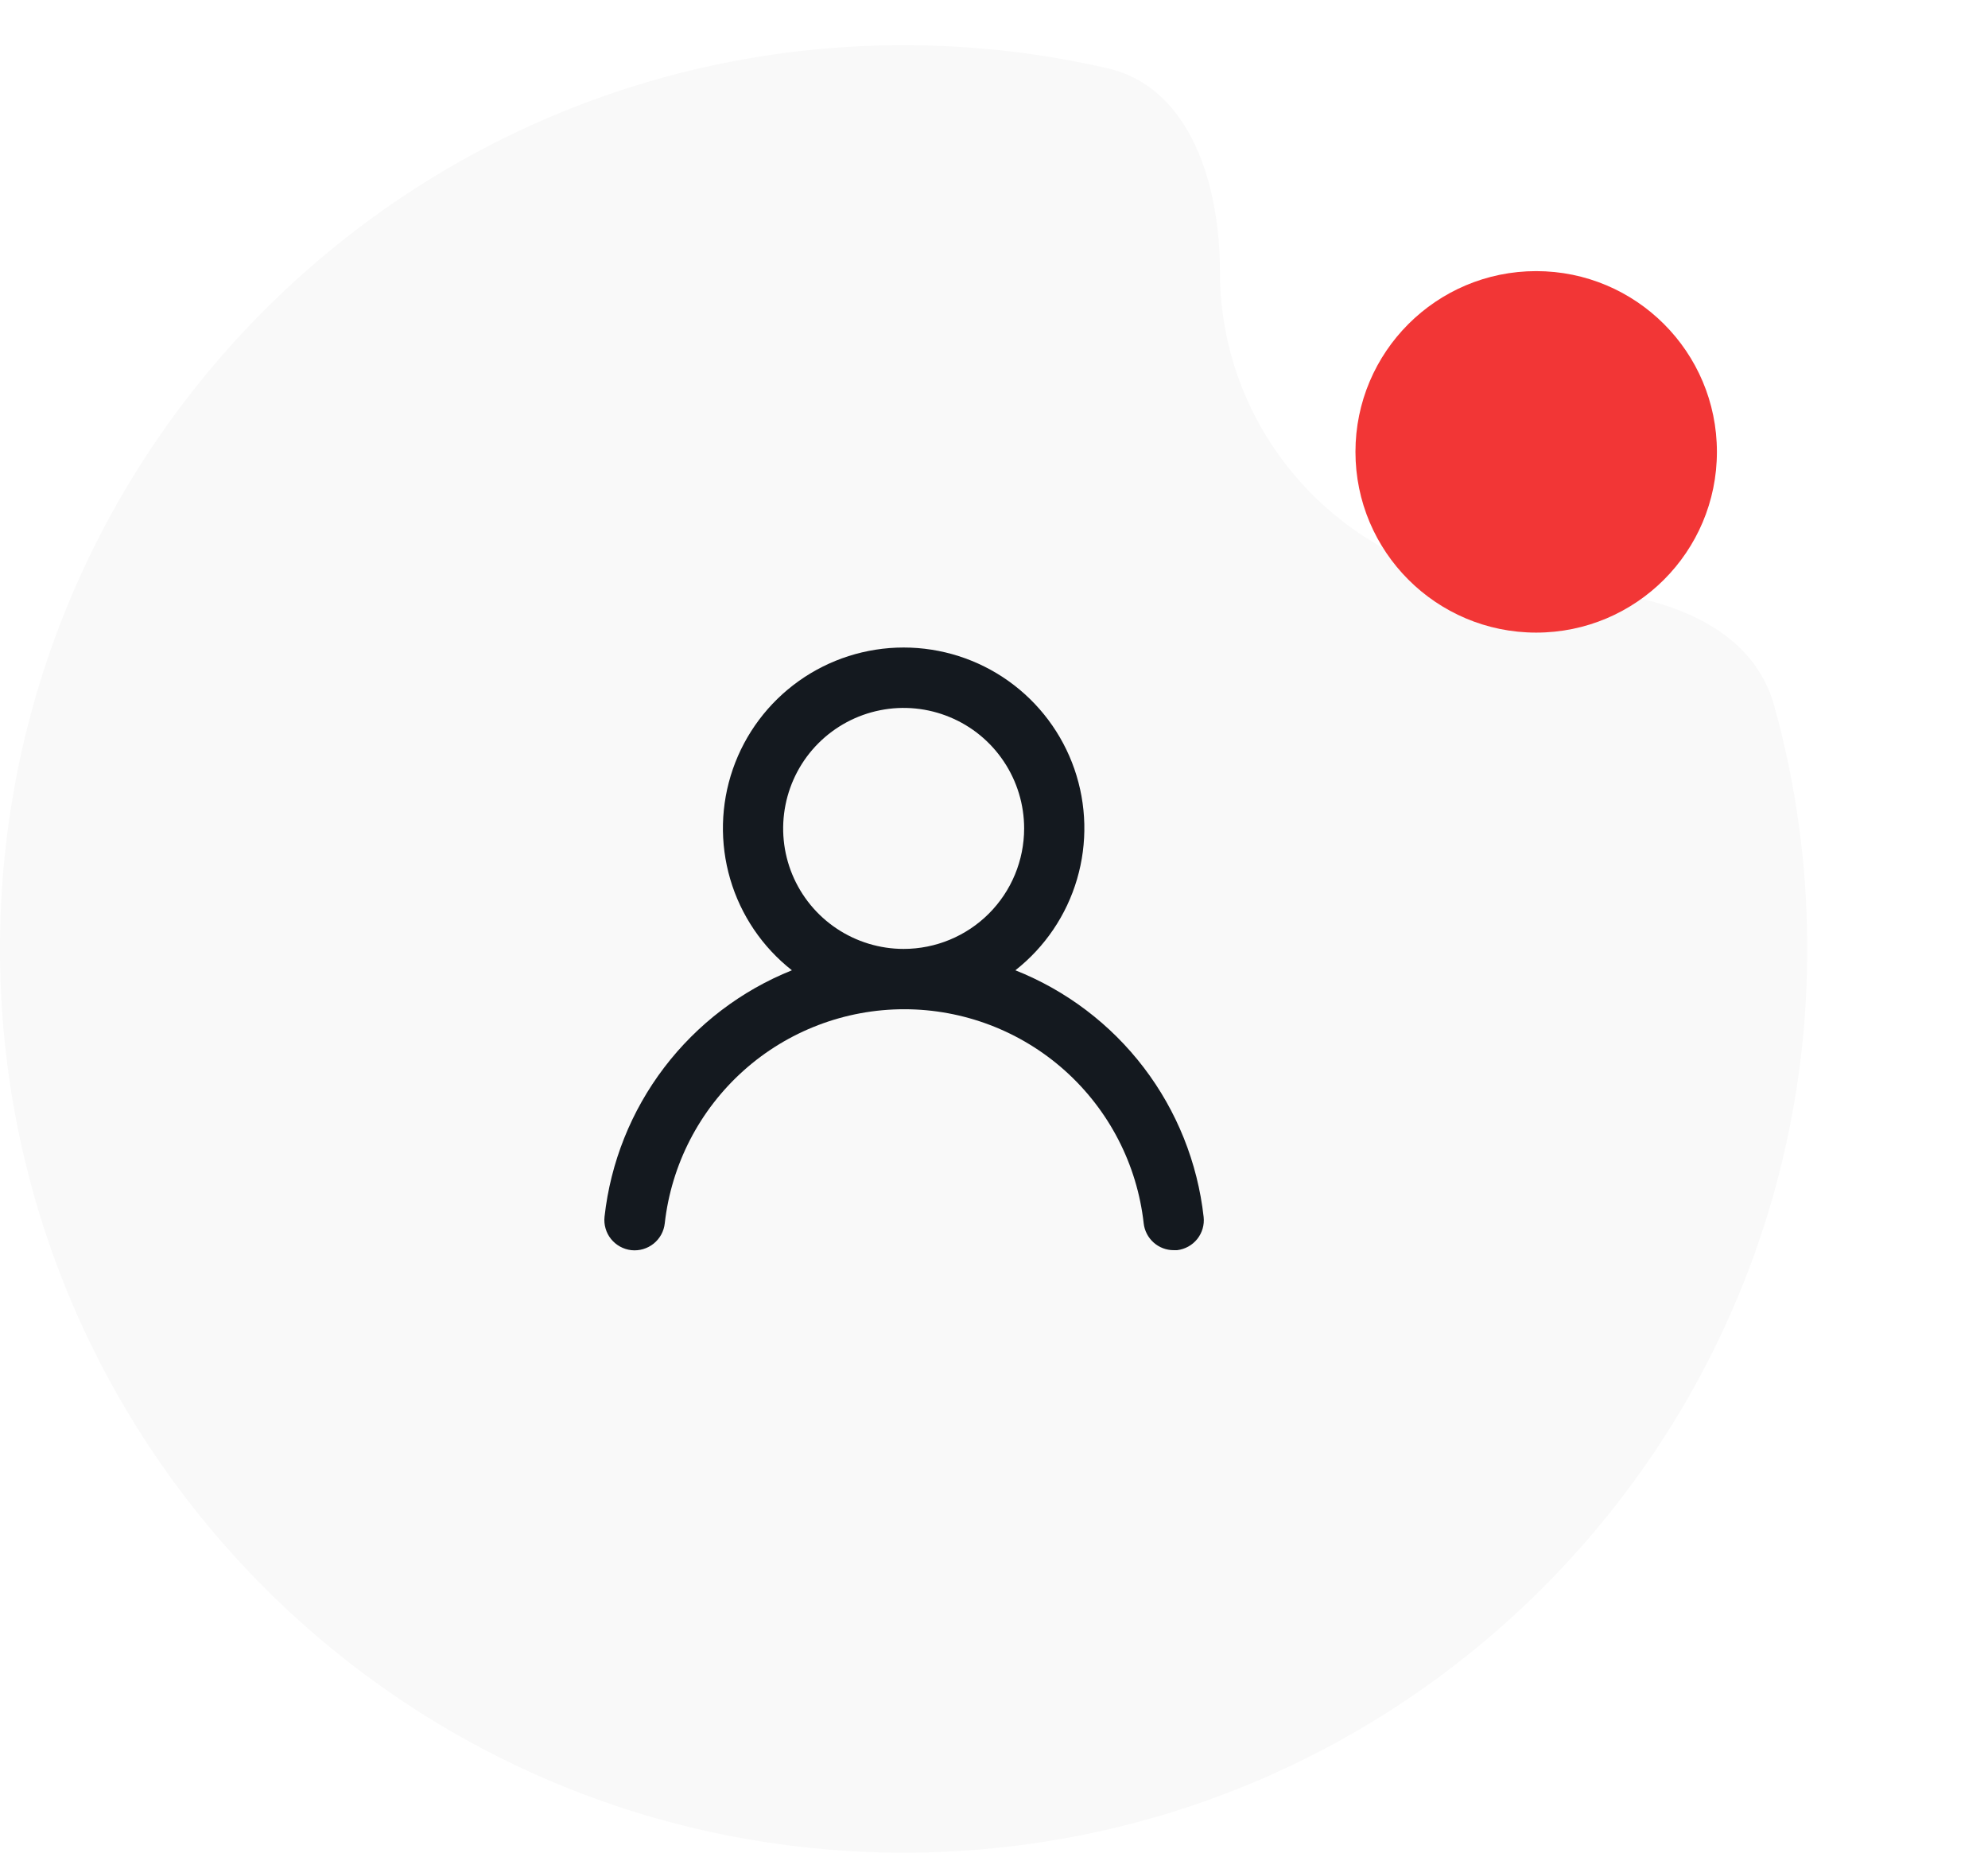 <svg width="44" height="41" viewBox="0 0 44 41" fill="none" xmlns="http://www.w3.org/2000/svg">
<path fill-rule="evenodd" clip-rule="evenodd" d="M39.267 15.615C38.689 13.543 36.152 13 34 13C30.134 13 27 9.866 27 6C27 4.106 26.36 1.938 24.515 1.512C23.064 1.177 21.553 1 20 1C8.954 1 0 9.954 0 21C0 32.046 8.954 41 20 41C31.046 41 40 32.046 40 21C40 19.134 39.745 17.328 39.267 15.615Z" fill="#F9F9F9"/>
<g filter="url(#filter0_d_4581_4823)">
<circle cx="34" cy="6" r="4" fill="#F23636"/>
</g>
<path d="M22.473 21.473C23.127 20.959 23.604 20.254 23.838 19.456C24.072 18.658 24.052 17.807 23.78 17.021C23.508 16.235 22.997 15.553 22.32 15.071C21.643 14.589 20.832 14.33 20 14.33C19.168 14.33 18.357 14.589 17.68 15.071C17.003 15.553 16.492 16.235 16.22 17.021C15.948 17.807 15.928 18.658 16.162 19.456C16.396 20.254 16.873 20.959 17.527 21.473C16.407 21.922 15.43 22.666 14.699 23.627C13.969 24.587 13.513 25.727 13.38 26.927C13.37 27.014 13.378 27.103 13.403 27.187C13.427 27.272 13.468 27.351 13.523 27.419C13.635 27.558 13.796 27.647 13.973 27.667C14.15 27.686 14.327 27.634 14.466 27.523C14.605 27.412 14.694 27.25 14.713 27.073C14.86 25.77 15.481 24.567 16.459 23.692C17.436 22.818 18.702 22.335 20.013 22.335C21.325 22.335 22.59 22.818 23.568 23.692C24.546 24.567 25.167 25.77 25.313 27.073C25.331 27.237 25.41 27.388 25.533 27.498C25.656 27.608 25.815 27.668 25.98 27.667H26.053C26.228 27.646 26.388 27.558 26.498 27.421C26.608 27.283 26.659 27.108 26.64 26.933C26.506 25.731 26.048 24.587 25.314 23.625C24.58 22.663 23.598 21.92 22.473 21.473ZM20 21C19.473 21 18.957 20.843 18.518 20.55C18.08 20.258 17.738 19.841 17.536 19.354C17.334 18.866 17.282 18.33 17.385 17.813C17.488 17.296 17.741 16.821 18.114 16.448C18.487 16.075 18.962 15.821 19.48 15.718C19.997 15.615 20.533 15.668 21.02 15.87C21.508 16.071 21.924 16.413 22.217 16.852C22.51 17.29 22.667 17.806 22.667 18.333C22.667 19.041 22.386 19.719 21.886 20.219C21.386 20.719 20.707 21 20 21Z" fill="#14191F"/>
<defs>
<filter id="filter0_d_4581_4823" x="24" y="0" width="20" height="20" filterUnits="userSpaceOnUse" color-interpolation-filters="sRGB">
<feFlood flood-opacity="0" result="BackgroundImageFix"/>
<feColorMatrix in="SourceAlpha" type="matrix" values="0 0 0 0 0 0 0 0 0 0 0 0 0 0 0 0 0 0 127 0" result="hardAlpha"/>
<feOffset dy="4"/>
<feGaussianBlur stdDeviation="3"/>
<feComposite in2="hardAlpha" operator="out"/>
<feColorMatrix type="matrix" values="0 0 0 0 0.949 0 0 0 0 0.212 0 0 0 0 0.212 0 0 0 0.38 0"/>
<feBlend mode="normal" in2="BackgroundImageFix" result="effect1_dropShadow_4581_4823"/>
<feBlend mode="normal" in="SourceGraphic" in2="effect1_dropShadow_4581_4823" result="shape"/>
</filter>
</defs>
</svg>
